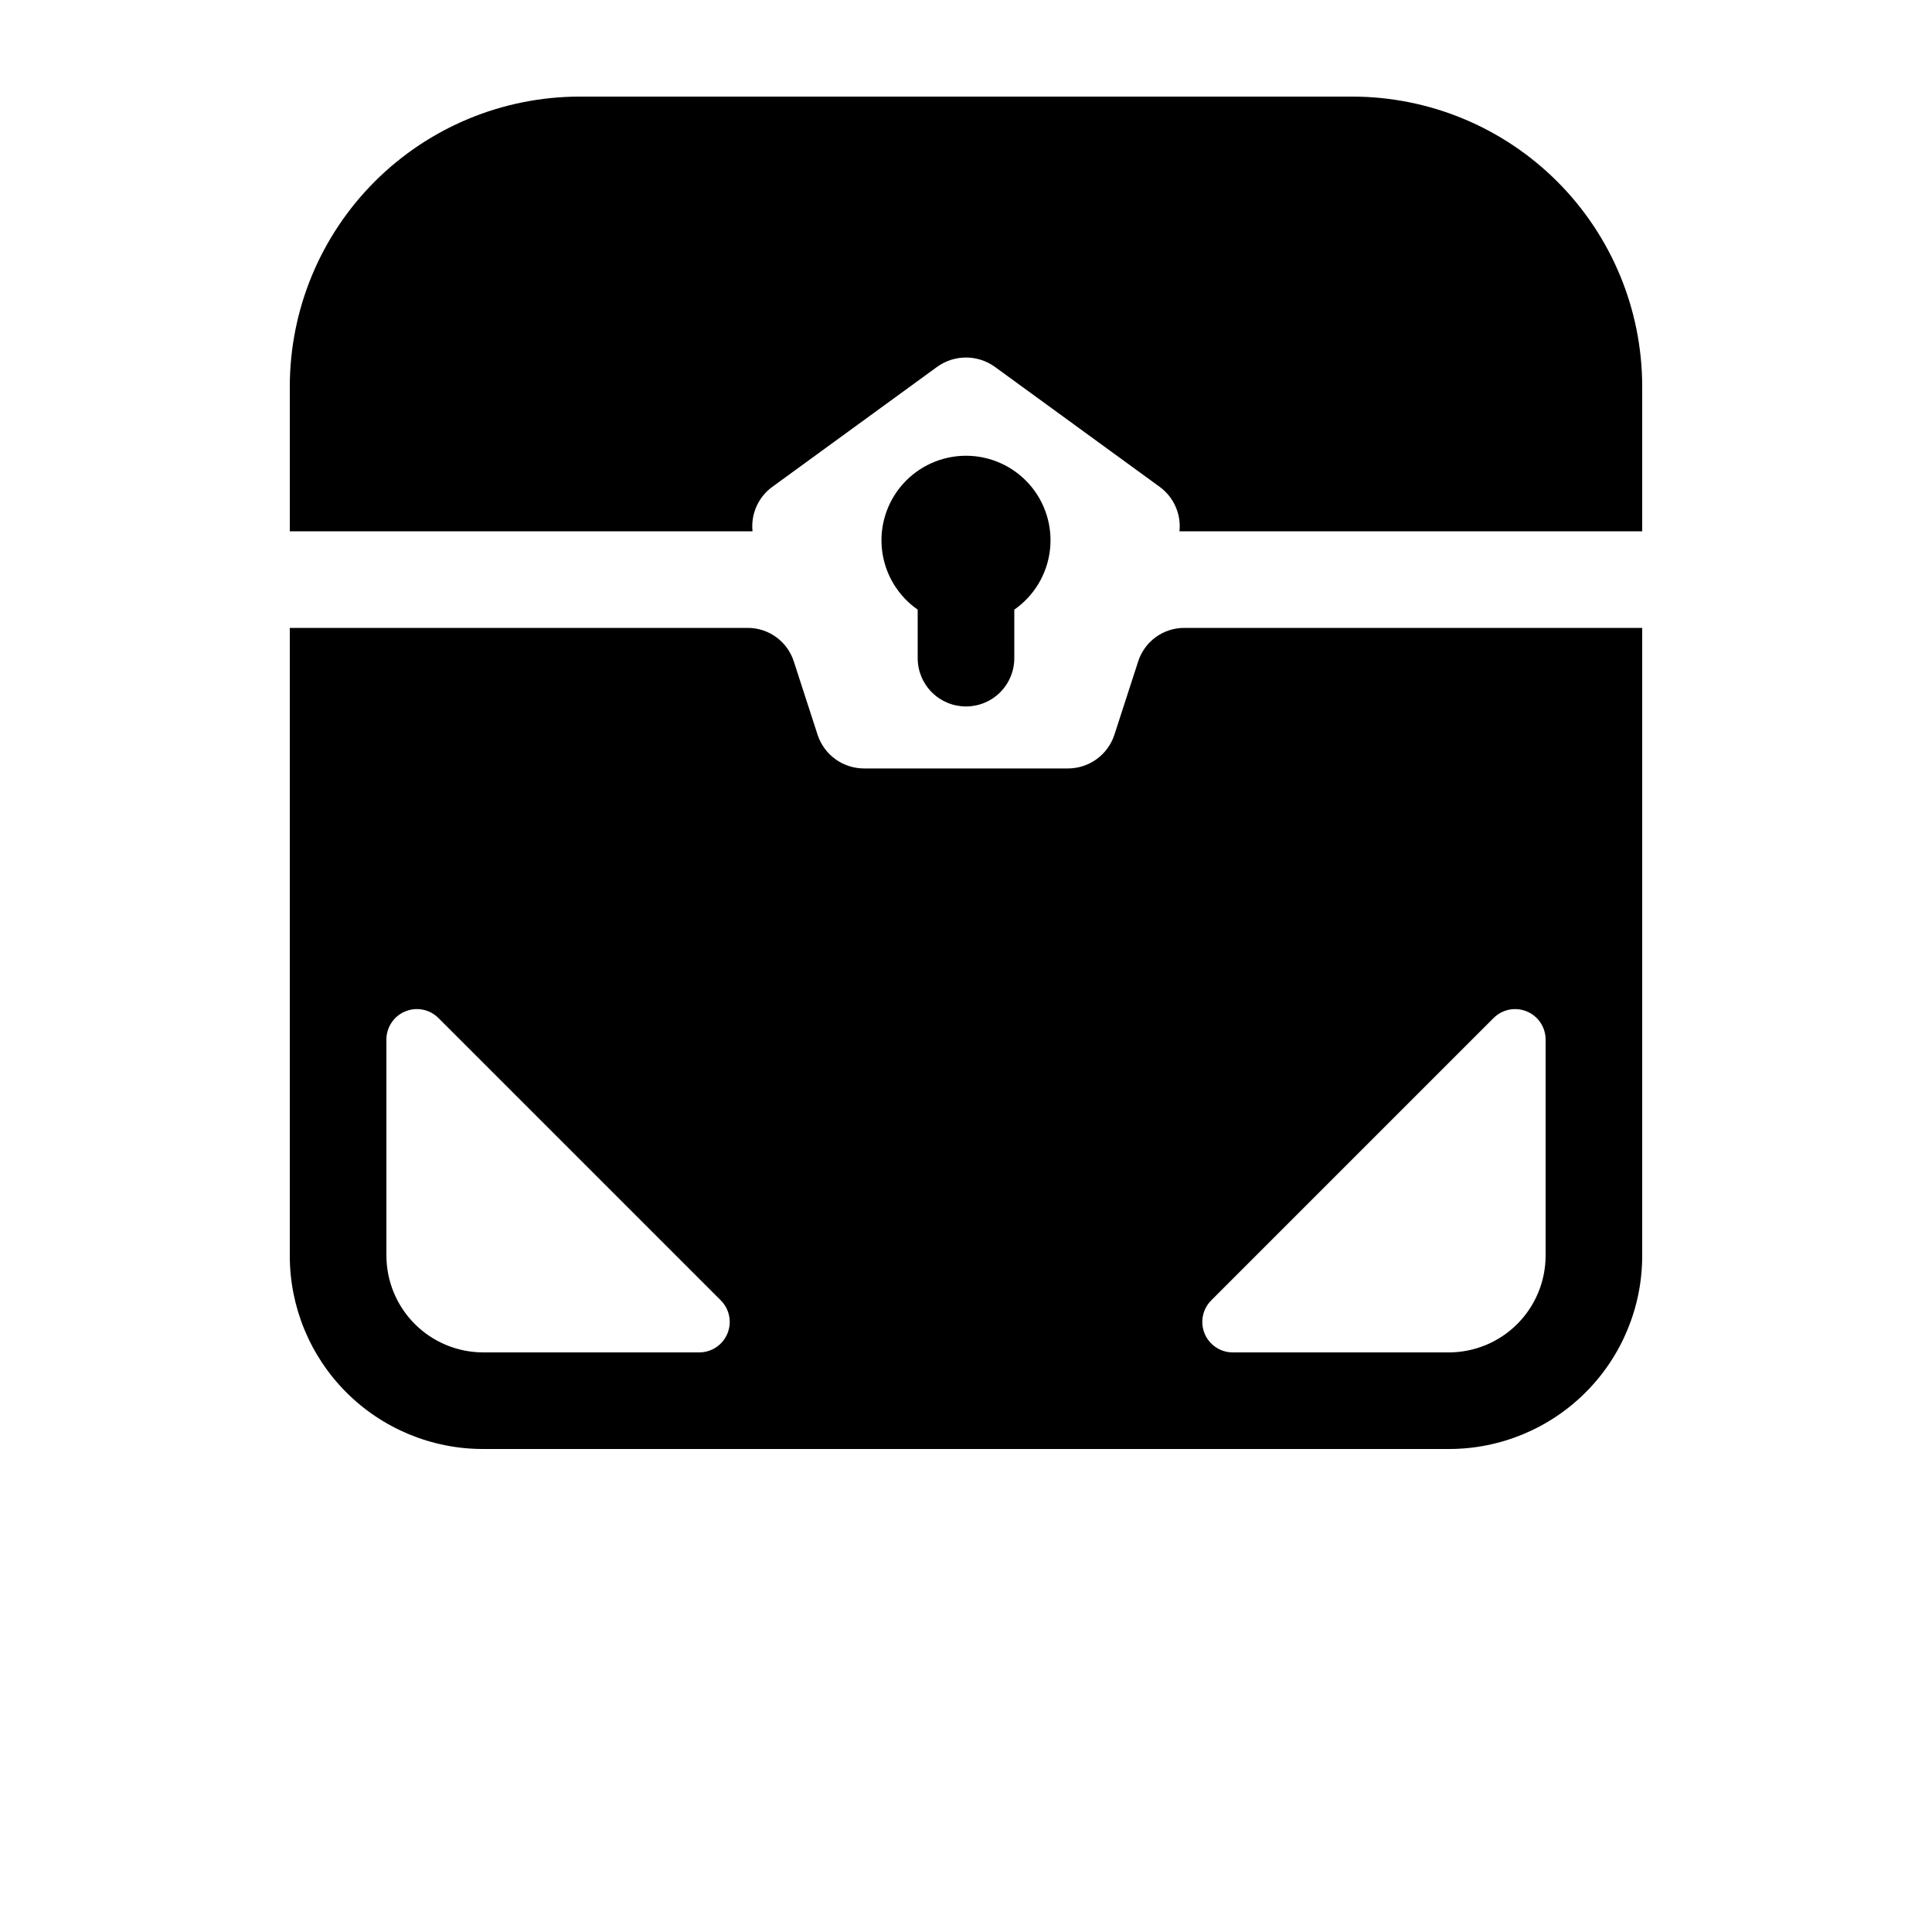 <?xml version="1.0" encoding="UTF-8"?>
<svg width="700pt" height="700pt" version="1.1" viewBox="0 0 700 700" xmlns="http://www.w3.org/2000/svg">
 <g>
  <path d="m525 525c18.566 0 36.371-7.375 49.496-20.504 13.129-13.125 20.504-30.93 20.504-49.496v-227.5h-165.96c-3.695 0-7.297 1.172-10.285 3.344-2.992 2.176-5.219 5.238-6.359 8.758l-8.672 26.75c-1.184 3.516-3.441 6.578-6.457 8.742-3.016 2.168-6.633 3.332-10.348 3.332h-73.852 0.004c-3.715 0-7.332-1.168-10.348-3.332-3.012-2.168-5.269-5.227-6.453-8.742l-8.676-26.75h-0.004c-1.141-3.519-3.363-6.582-6.356-8.758-2.988-2.172-6.59-3.344-10.289-3.344h-165.95v227.5c0 18.566 7.375 36.371 20.5 49.5 13.129 13.125 30.934 20.5 49.5 20.5zm-86.098-53.902 102.2-102.2v0.004c3.141-3.184 7.887-4.156 12.027-2.469 4.141 1.684 6.852 5.699 6.875 10.172v78.398c-0.027 9.273-3.723 18.16-10.281 24.719s-15.445 10.254-24.719 10.281h-78.398c-4.473-0.023-8.488-2.734-10.172-6.875-1.688-4.141-0.711-8.887 2.473-12.027zm-298.9-16.098v-78.398c0.023-4.473 2.734-8.488 6.875-10.172 4.141-1.688 8.887-0.715 12.027 2.469l102.2 102.2v-0.004c3.184 3.141 4.16 7.887 2.473 12.027-1.684 4.141-5.699 6.856-10.172 6.875h-78.398c-9.273-0.027-18.16-3.723-24.719-10.281s-10.254-15.445-10.281-24.719z"/>
  <path d="m427.35 192.5h167.65v-52.5c-0.023-27.84-11.09-54.535-30.777-74.223s-46.383-30.754-74.223-30.777h-280c-27.84 0.023-54.535 11.09-74.223 30.777s-30.754 46.383-30.777 74.223v52.5h167.65c-0.645-6.262 2.086-12.395 7.172-16.102l59.848-43.574v-0.004c3.023-2.133 6.629-3.281 10.328-3.281s7.305 1.148 10.328 3.281l59.848 43.574v0.004c5.086 3.707 7.816 9.84 7.172 16.102z"/>
  <path d="m350 255.96c4.641 0.004 9.094-1.84 12.375-5.121 3.281-3.285 5.125-7.734 5.125-12.379v-17.578c7.18-5 11.879-12.836 12.91-21.523 1.031-8.691-1.703-17.406-7.516-23.949s-14.145-10.285-22.895-10.285-17.082 3.742-22.895 10.285-8.547 15.258-7.516 23.949c1.031 8.688 5.731 16.523 12.91 21.523v17.582-0.004c0 4.644 1.844 9.094 5.125 12.379 3.281 3.281 7.734 5.125 12.375 5.121z"/>
 </g>
</svg>
